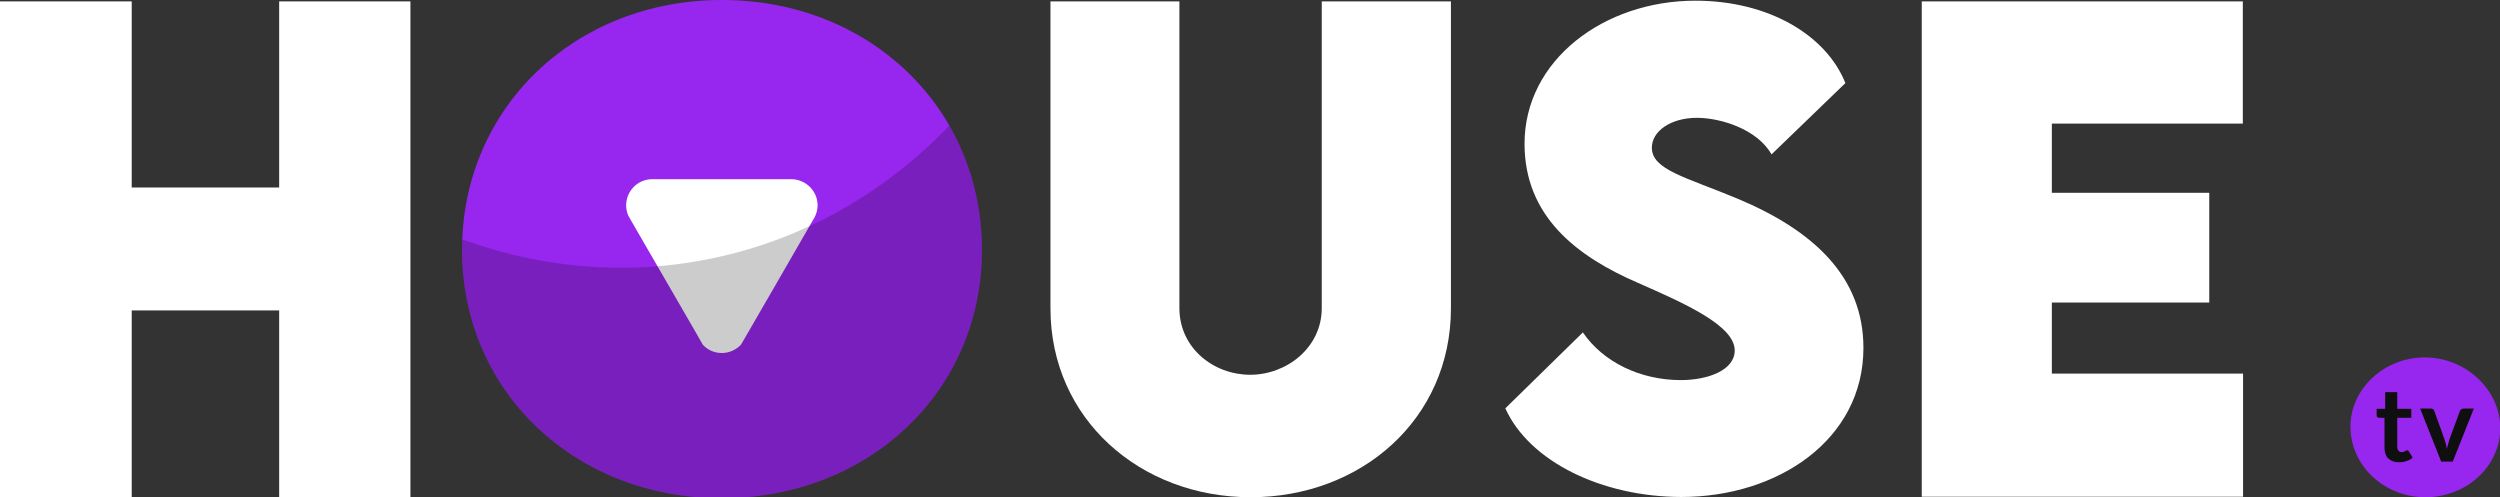 <?xml version="1.0" encoding="utf-8"?>
<!-- Generator: Adobe Illustrator 22.0.0, SVG Export Plug-In . SVG Version: 6.00 Build 0)  -->
<svg version="1.1" id="logo" xmlns="http://www.w3.org/2000/svg" xmlns:xlink="http://www.w3.org/1999/xlink" x="0px" y="0px"
	 viewBox="0 0 1080 214.8" style="enable-background:new 0 0 1080 214.8;" xml:space="preserve">
<rect x="0" y="0" width="1080" height="214.8" fill="#333333" stroke="none"/>
<style type="text/css">
	.st0{display:none;}
	.st1{display:inline;fill:#00E215;}
	.st2{fill:#FFFFFF;}
	.st3{fill:#9727EE;}
	.st4{opacity:0.2;}
	.st5{clip-path:url(#SVGID_2_);}
	.st6{fill:#0F0F0F;}
</style>
<g class="st0">
	<path class="st1" d="M360.8,225.1l-23.7,52.1h-6.2l-23.6-52.1H322l11.9,27.9l11.9-27.9H360.8z"/>
	<path class="st1" d="M431.4,225.1h13.7v51.5h-13.7V225.1z"/>
	<path class="st1" d="M564.5,250.9c0,16-10.7,25.7-28.2,25.7h-16.8v-51.5l16.8,0C553.8,225,564.5,234.8,564.5,250.9z M550.8,250.9
		c0-8.1-5.6-13-14.9-13h-3.1v25.8h3.3C545.2,263.7,550.8,258.9,550.8,250.9z"/>
	<path class="st1" d="M650.2,237.8v7.2h16.4v11.4h-16.4v7.4h19.9v12.8h-33.4v-51.5h33.4v12.7H650.2z"/>
	<path class="st1" d="M740.9,250.9c0-15.5,12.3-27.2,28.3-27.2c16,0,28.3,11.7,28.3,27.2c0,15.3-12.3,27-28.3,27
		C753.1,277.9,740.9,266.2,740.9,250.9z M783.6,250.8c0-8-6.3-14.1-14.4-14.1s-14.4,6.1-14.4,14.1c0,7.9,6.3,14,14.4,14
		S783.6,258.7,783.6,250.8z"/>
</g>
<g>
	<g>
		<path class="st2" d="M177.3,0.6v214.2h-56.7v-80.7H56.9v80.7H0V0.6h56.9V81h63.7V0.6H177.3z"/>
		<path class="st3" d="M199.6,108c0-61.4,48.7-108,112.3-108s112.3,46.6,112.3,108c0,60.9-48.7,107.2-112.4,107.2
			C248.2,215.3,199.6,168.9,199.6,108z"/>
		<path class="st2" d="M353.2,88.7c0,1.9-0.5,3.6-1.3,5.2l-0.6,1l-14.7,25.5l-14,24.2c0,0,0,0,0,0l-2.5,4.3c-2.1,2.2-5,3.6-8.3,3.6
			c-3.3,0-6.2-1.4-8.2-3.6l-2.5-4.4l-14-24.2l-14.3-24.7l-1.5-2.7c-0.5-1.3-0.8-2.7-0.8-4.2c0-6.2,5-11.3,11.3-11.3h60.1
			C348.1,77.5,353.2,82.5,353.2,88.7z"/>
		<g class="st4">
			<defs>
				<path id="SVGID_1_" class="st4" d="M199.6,108c0-61.4,48.7-108,112.3-108s112.3,46.6,112.3,108c0,60.9-48.7,107.2-112.4,107.2
					C248.2,215.3,199.6,168.9,199.6,108z"/>
			</defs>
			<clipPath id="SVGID_2_">
				<use xlink:href="#SVGID_1_"  style="overflow:visible;"/>
			</clipPath>
			<path class="st5" d="M156.2,81.5c10.4,7.1,71.3,47,152,30c81.5-17.2,121.1-79.4,127.6-90.1C447,82,458.2,142.5,469.4,203
				l-181.9,50.1l-98.4,8.2L156.2,81.5z"/>
		</g>
		<path class="st2" d="M571,0.6v132.5c0,17.1-15.2,28.8-30.9,28.8c-15.8,0-30.6-11.5-30.6-28.8V0.6h-55.7v132.6
			c0,47.8,38.8,81.6,86.5,81.6c47.7,0,86.5-33.7,86.5-81.6V0.6H571z"/>
		<path class="st2" d="M650.3,176.4l33.5-32.8c8.7,12.8,24.8,20.6,42.3,20.6c11.8,0,23.3-4.3,23.3-12.8c0-10.7-21.3-20.2-41.8-29.2
			c-26.4-11.4-49-28.7-49-60.1c0-36.1,34.3-61.8,73.8-61.8c31.8,0,56.6,15,64.8,35.6l-31.9,30.8c-6.2-11-22.2-15.8-32.2-15.8
			c-11.4,0-19.5,5.8-19.5,12.9c0,9.6,14.7,12.7,37.2,22.1c32.6,13.7,54.2,33.6,54.2,64.4c0,39.7-37,64.4-78.7,64.4
			C691.9,214.6,660.7,199.4,650.3,176.4z"/>
		<path class="st2" d="M886.4,53.4v29.9h68v47.4h-68v30.7h82.6v53.2H830.2V0.6h138.7v52.8H886.4z"/>
	</g>
	<g>
		<path class="st3" d="M1015.4,184.3c0-16.5,14.7-29.9,32.1-29.9c17.8,0,32.6,14.1,32.6,30.5c0,16.7-14.7,29.9-32.3,29.9
			C1030,214.8,1015.4,201.2,1015.4,184.3z"/>
		<path class="st6" d="M1036.3,199.7c-2,0-3.5-0.6-4.6-1.7c-1.1-1.1-1.6-2.7-1.6-4.7v-12.8h-2.3c-0.3,0-0.6-0.1-0.8-0.3
			c-0.2-0.2-0.3-0.5-0.3-0.9v-2.7l3.7,0l0-7.2h5.2v7.2h6.1v3.9h-6.1V193c0,0.7,0.2,1.3,0.5,1.7c0.3,0.4,0.8,0.6,1.4,0.6
			c0.3,0,0.6,0,0.9-0.1c0.2-0.1,0.4-0.2,0.6-0.3c0.2-0.1,0.3-0.2,0.5-0.3c0.1-0.1,0.3-0.1,0.4-0.1c0.2,0,0.3,0,0.4,0.1
			c0.1,0.1,0.2,0.2,0.3,0.4l1.7,2.7c-0.8,0.7-1.7,1.2-2.8,1.5C1038.5,199.6,1037.4,199.7,1036.3,199.7z"/>
		<path class="st6" d="M1068.7,176.5l-9.1,22.9h-5l-9.1-22.9h4.6c0.4,0,0.8,0.1,1,0.3c0.3,0.2,0.5,0.4,0.5,0.7l4.4,12.2
			c0.2,0.7,0.4,1.4,0.6,2.1c0.2,0.7,0.3,1.4,0.5,2.1c0.1-0.7,0.3-1.4,0.5-2.1c0.2-0.7,0.4-1.4,0.6-2.1l4.5-12.2
			c0.1-0.3,0.3-0.5,0.6-0.7c0.3-0.2,0.6-0.3,1-0.3H1068.7z"/>
	</g>
</g>
</svg>
